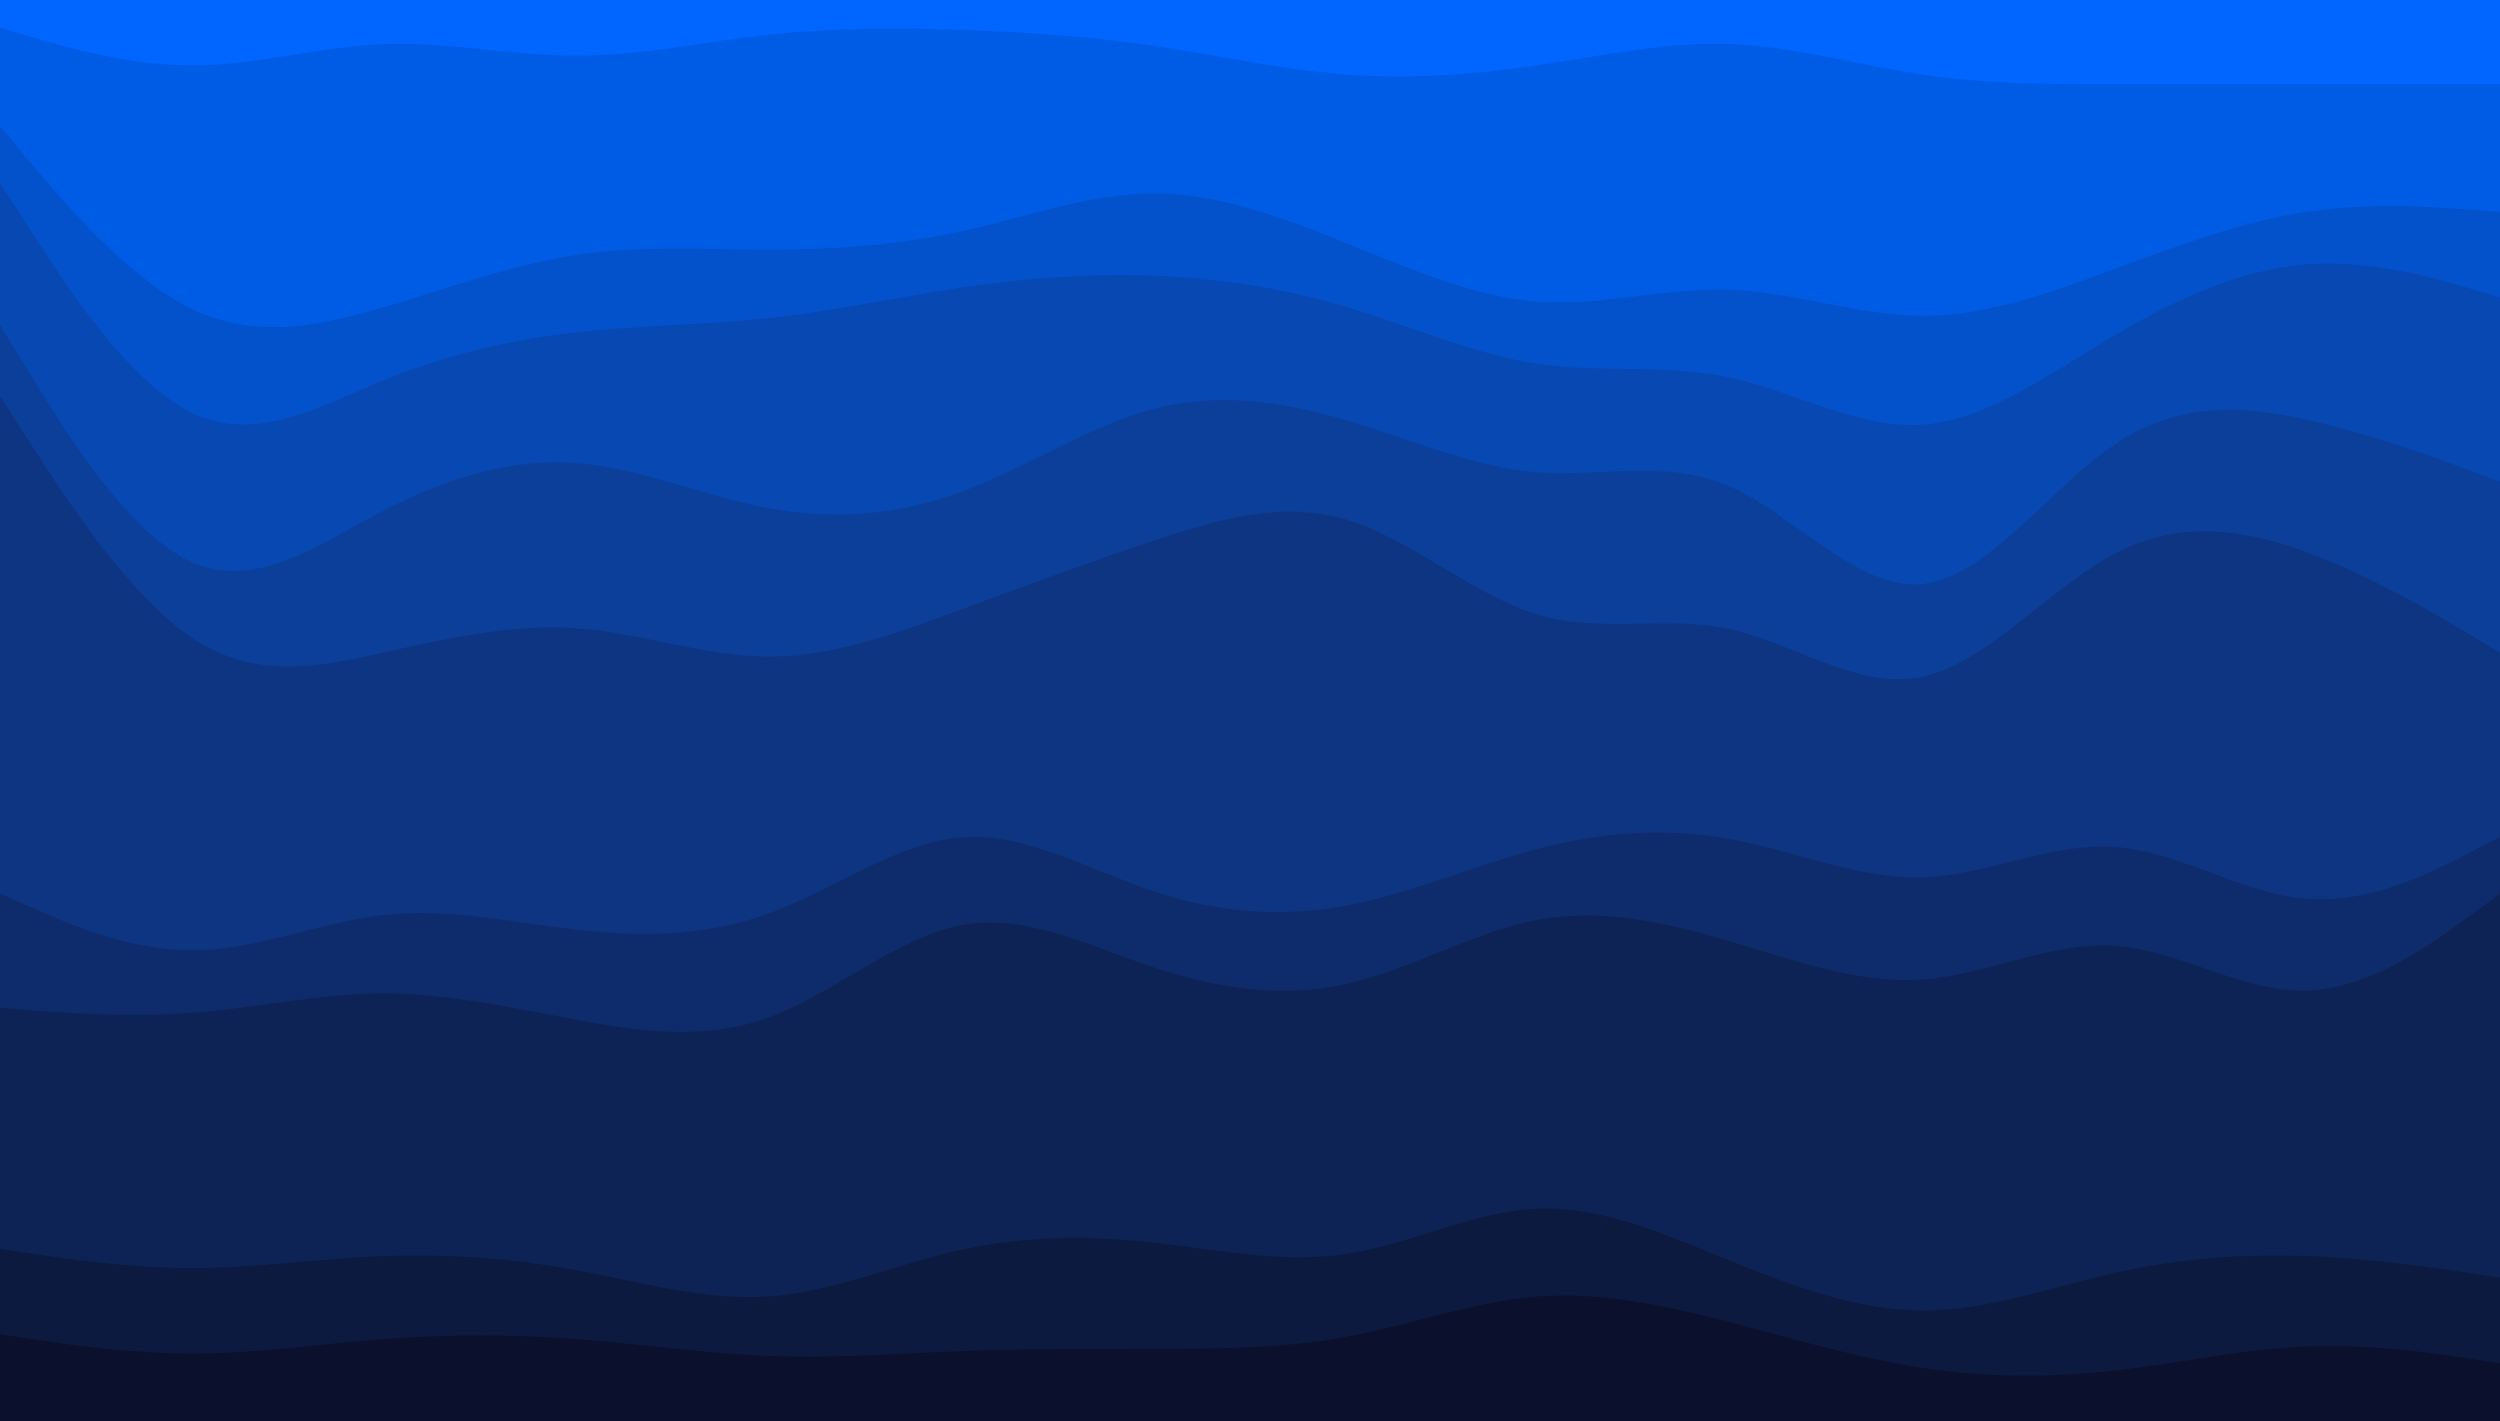 <svg id="visual" viewBox="0 0 1900 1080" width="1900" height="1080" xmlns="http://www.w3.org/2000/svg" xmlns:xlink="http://www.w3.org/1999/xlink" version="1.1"><path d="M0 23L24.3 30.2C48.7 37.3 97.3 51.7 146 51.7C194.7 51.7 243.3 37.3 292 35.5C340.7 33.7 389.3 44.3 438.2 44.3C487 44.3 536 33.7 584.8 28.3C633.7 23 682.3 23 731 24.7C779.7 26.3 828.3 29.7 877 36.8C925.7 44 974.3 55 1023 58.7C1071.7 62.3 1120.3 58.7 1169 51.5C1217.7 44.3 1266.3 33.7 1315.2 35.5C1364 37.3 1413 51.7 1461.8 58.8C1510.7 66 1559.3 66 1608 66C1656.7 66 1705.3 66 1754 66C1802.7 66 1851.3 66 1875.7 66L1900 66L1900 0L1875.7 0C1851.3 0 1802.7 0 1754 0C1705.3 0 1656.7 0 1608 0C1559.3 0 1510.7 0 1461.8 0C1413 0 1364 0 1315.2 0C1266.3 0 1217.7 0 1169 0C1120.3 0 1071.7 0 1023 0C974.3 0 925.7 0 877 0C828.3 0 779.7 0 731 0C682.3 0 633.7 0 584.8 0C536 0 487 0 438.2 0C389.3 0 340.7 0 292 0C243.3 0 194.7 0 146 0C97.3 0 48.7 0 24.3 0L0 0Z" fill="#0066ff"></path><path d="M0 98L24.3 126.8C48.7 155.7 97.3 213.3 146 236.8C194.7 260.3 243.3 249.7 292 235.3C340.7 221 389.3 203 438.2 195.7C487 188.3 536 191.7 584.8 191.7C633.7 191.7 682.3 188.3 731 177.7C779.7 167 828.3 149 877 149C925.7 149 974.3 167 1023 186.7C1071.7 206.3 1120.3 227.7 1169 231.2C1217.7 234.7 1266.3 220.3 1315.2 222.2C1364 224 1413 242 1461.8 242C1510.7 242 1559.3 224 1608 206C1656.7 188 1705.3 170 1754 162.8C1802.7 155.7 1851.3 159.3 1875.7 161.2L1900 163L1900 64L1875.7 64C1851.3 64 1802.7 64 1754 64C1705.3 64 1656.7 64 1608 64C1559.3 64 1510.7 64 1461.8 56.8C1413 49.7 1364 35.3 1315.2 33.5C1266.3 31.7 1217.7 42.3 1169 49.5C1120.3 56.7 1071.7 60.3 1023 56.7C974.3 53 925.7 42 877 34.8C828.3 27.7 779.7 24.3 731 22.7C682.3 21 633.7 21 584.8 26.3C536 31.7 487 42.3 438.2 42.3C389.3 42.3 340.7 31.7 292 33.5C243.3 35.3 194.7 49.7 146 49.7C97.3 49.7 48.7 35.3 24.3 28.2L0 21Z" fill="#015ce5"></path><path d="M0 141L24.3 178.8C48.7 216.7 97.3 292.3 146 315.8C194.7 339.3 243.3 310.7 292 290.8C340.7 271 389.3 260 438.2 254.5C487 249 536 249 584.8 243.7C633.7 238.3 682.3 227.7 731 220.5C779.7 213.3 828.3 209.7 877 211.5C925.7 213.3 974.3 220.7 1023 235.2C1071.7 249.7 1120.3 271.3 1169 278.5C1217.7 285.7 1266.3 278.3 1315.2 289C1364 299.7 1413 328.3 1461.8 324.7C1510.7 321 1559.3 285 1608 256.3C1656.7 227.7 1705.3 206.3 1754 202.8C1802.7 199.3 1851.3 213.7 1875.7 220.8L1900 228L1900 161L1875.7 159.2C1851.3 157.3 1802.7 153.7 1754 160.8C1705.3 168 1656.7 186 1608 204C1559.3 222 1510.7 240 1461.8 240C1413 240 1364 222 1315.2 220.2C1266.3 218.3 1217.7 232.7 1169 229.2C1120.3 225.7 1071.7 204.3 1023 184.7C974.3 165 925.7 147 877 147C828.3 147 779.7 165 731 175.7C682.3 186.3 633.7 189.7 584.8 189.7C536 189.7 487 186.3 438.2 193.7C389.3 201 340.7 219 292 233.3C243.3 247.7 194.7 258.3 146 234.8C97.3 211.3 48.7 153.7 24.3 124.8L0 96Z" fill="#0452cb"></path><path d="M0 249L24.3 288.7C48.7 328.3 97.3 407.7 146 429.3C194.7 451 243.3 415 292 389.8C340.7 364.7 389.3 350.3 438.2 354C487 357.7 536 379.3 584.8 388.3C633.7 397.3 682.3 393.7 731 375.7C779.7 357.7 828.3 325.3 877 312.7C925.7 300 974.3 307 1023 321.3C1071.7 335.7 1120.3 357.3 1169 361C1217.7 364.7 1266.3 350.3 1315.2 372C1364 393.7 1413 451.3 1461.8 445.8C1510.7 440.3 1559.3 371.7 1608 339.2C1656.7 306.7 1705.3 310.3 1754 321.2C1802.7 332 1851.3 350 1875.7 359L1900 368L1900 226L1875.7 218.8C1851.3 211.7 1802.7 197.3 1754 200.8C1705.3 204.3 1656.7 225.7 1608 254.3C1559.3 283 1510.7 319 1461.8 322.7C1413 326.3 1364 297.7 1315.2 287C1266.3 276.3 1217.7 283.7 1169 276.5C1120.3 269.3 1071.7 247.7 1023 233.2C974.3 218.7 925.7 211.3 877 209.5C828.3 207.7 779.7 211.3 731 218.5C682.3 225.7 633.7 236.3 584.8 241.7C536 247 487 247 438.2 252.5C389.3 258 340.7 269 292 288.8C243.3 308.7 194.7 337.3 146 313.8C97.3 290.3 48.7 214.7 24.3 176.8L0 139Z" fill="#0748b2"></path><path d="M0 303L24.3 340.8C48.7 378.7 97.3 454.3 146 486.8C194.7 519.3 243.3 508.7 292 497.8C340.7 487 389.3 476 438.2 479.5C487 483 536 501 584.8 501C633.7 501 682.3 483 731 465C779.7 447 828.3 429 877 412.8C925.7 396.7 974.3 382.3 1023 396.8C1071.7 411.3 1120.3 454.7 1169 469.2C1217.7 483.7 1266.3 469.3 1315.2 480.2C1364 491 1413 527 1461.8 516.2C1510.7 505.3 1559.3 447.7 1608 422.3C1656.7 397 1705.3 404 1754 422C1802.7 440 1851.3 469 1875.7 483.5L1900 498L1900 366L1875.7 357C1851.3 348 1802.7 330 1754 319.2C1705.3 308.3 1656.7 304.7 1608 337.2C1559.3 369.7 1510.7 438.3 1461.8 443.8C1413 449.3 1364 391.7 1315.2 370C1266.3 348.3 1217.7 362.7 1169 359C1120.3 355.3 1071.7 333.7 1023 319.3C974.3 305 925.7 298 877 310.7C828.3 323.3 779.7 355.7 731 373.7C682.3 391.7 633.7 395.3 584.8 386.3C536 377.3 487 355.7 438.2 352C389.3 348.3 340.7 362.7 292 387.8C243.3 413 194.7 449 146 427.3C97.3 405.7 48.7 326.3 24.3 286.7L0 247Z" fill="#0b3f9a"></path><path d="M0 681L24.3 691.8C48.7 702.7 97.3 724.3 146 724.3C194.7 724.3 243.3 702.7 292 697.3C340.7 692 389.3 703 438.2 708.5C487 714 536 714 584.8 696C633.7 678 682.3 642 731 638.3C779.7 634.7 828.3 663.3 877 679.5C925.7 695.7 974.3 699.3 1023 690.3C1071.7 681.3 1120.3 659.7 1169 647C1217.7 634.3 1266.3 630.7 1315.2 639.7C1364 648.7 1413 670.3 1461.8 668.7C1510.7 667 1559.3 642 1608 645.7C1656.7 649.3 1705.3 681.7 1754 685.2C1802.7 688.7 1851.3 663.3 1875.7 650.7L1900 638L1900 496L1875.7 481.5C1851.3 467 1802.7 438 1754 420C1705.3 402 1656.7 395 1608 420.3C1559.3 445.7 1510.7 503.3 1461.8 514.2C1413 525 1364 489 1315.2 478.2C1266.3 467.3 1217.7 481.7 1169 467.2C1120.3 452.7 1071.7 409.3 1023 394.8C974.3 380.3 925.7 394.7 877 410.8C828.3 427 779.7 445 731 463C682.3 481 633.7 499 584.8 499C536 499 487 481 438.2 477.5C389.3 474 340.7 485 292 495.8C243.3 506.7 194.7 517.3 146 484.8C97.3 452.3 48.7 376.7 24.3 338.8L0 301Z" fill="#0d3582"></path><path d="M0 768L24.3 769.8C48.7 771.7 97.3 775.3 146 771.7C194.7 768 243.3 757 292 757C340.7 757 389.3 768 438.2 777C487 786 536 793 584.8 775C633.7 757 682.3 714 731 705C779.7 696 828.3 721 877 737.2C925.7 753.3 974.3 760.7 1023 749.8C1071.7 739 1120.3 710 1169 701C1217.7 692 1266.3 703 1315.2 717.5C1364 732 1413 750 1461.8 746.3C1510.7 742.7 1559.3 717.3 1608 720.8C1656.7 724.3 1705.3 756.7 1754 754.8C1802.7 753 1851.3 717 1875.7 699L1900 681L1900 636L1875.7 648.7C1851.3 661.3 1802.7 686.7 1754 683.2C1705.3 679.7 1656.7 647.3 1608 643.7C1559.3 640 1510.7 665 1461.8 666.7C1413 668.3 1364 646.7 1315.2 637.7C1266.3 628.7 1217.7 632.3 1169 645C1120.3 657.7 1071.7 679.3 1023 688.3C974.3 697.3 925.7 693.7 877 677.5C828.3 661.3 779.7 632.7 731 636.3C682.3 640 633.7 676 584.8 694C536 712 487 712 438.2 706.5C389.3 701 340.7 690 292 695.3C243.3 700.7 194.7 722.3 146 722.3C97.3 722.3 48.7 700.7 24.3 689.8L0 679Z" fill="#0e2c6b"></path><path d="M0 951L24.3 954.7C48.7 958.3 97.3 965.7 146 965.7C194.7 965.7 243.3 958.3 292 956.5C340.7 954.7 389.3 958.3 438.2 967.3C487 976.3 536 990.7 584.8 987.2C633.7 983.7 682.3 962.3 731 951.7C779.7 941 828.3 941 877 946.3C925.7 951.7 974.3 962.3 1023 955C1071.7 947.7 1120.3 922.3 1169 920.5C1217.7 918.7 1266.3 940.3 1315.2 960.2C1364 980 1413 998 1461.8 998C1510.7 998 1559.3 980 1608 969.2C1656.7 958.3 1705.3 954.7 1754 956.5C1802.7 958.3 1851.3 965.7 1875.7 969.3L1900 973L1900 679L1875.7 697C1851.3 715 1802.7 751 1754 752.8C1705.3 754.7 1656.7 722.3 1608 718.8C1559.3 715.3 1510.7 740.7 1461.8 744.3C1413 748 1364 730 1315.2 715.5C1266.3 701 1217.7 690 1169 699C1120.3 708 1071.7 737 1023 747.8C974.3 758.7 925.7 751.3 877 735.2C828.3 719 779.7 694 731 703C682.3 712 633.7 755 584.8 773C536 791 487 784 438.2 775C389.3 766 340.7 755 292 755C243.3 755 194.7 766 146 769.7C97.3 773.3 48.7 769.7 24.3 767.8L0 766Z" fill="#0e2355"></path><path d="M0 1016L24.3 1019.7C48.7 1023.3 97.3 1030.7 146 1030.7C194.7 1030.7 243.3 1023.3 292 1019.7C340.7 1016 389.3 1016 438.2 1019.7C487 1023.3 536 1030.7 584.8 1032.5C633.7 1034.3 682.3 1030.7 731 1028.8C779.7 1027 828.3 1027 877 1027C925.7 1027 974.3 1027 1023 1018C1071.7 1009 1120.3 991 1169 987.3C1217.7 983.7 1266.3 994.3 1315.2 1007C1364 1019.7 1413 1034.3 1461.8 1041.7C1510.7 1049 1559.3 1049 1608 1043.5C1656.7 1038 1705.3 1027 1754 1025.2C1802.7 1023.3 1851.3 1030.7 1875.7 1034.3L1900 1038L1900 971L1875.7 967.3C1851.3 963.7 1802.7 956.3 1754 954.5C1705.3 952.7 1656.7 956.3 1608 967.2C1559.3 978 1510.7 996 1461.8 996C1413 996 1364 978 1315.2 958.2C1266.3 938.3 1217.7 916.7 1169 918.5C1120.3 920.3 1071.7 945.7 1023 953C974.3 960.3 925.7 949.7 877 944.3C828.3 939 779.7 939 731 949.7C682.3 960.3 633.7 981.7 584.8 985.2C536 988.7 487 974.3 438.2 965.3C389.3 956.3 340.7 952.7 292 954.5C243.3 956.3 194.7 963.7 146 963.7C97.3 963.7 48.7 956.3 24.3 952.7L0 949Z" fill="#0d1a40"></path><path d="M0 1081L24.3 1081C48.7 1081 97.3 1081 146 1081C194.7 1081 243.3 1081 292 1081C340.7 1081 389.3 1081 438.2 1081C487 1081 536 1081 584.8 1081C633.7 1081 682.3 1081 731 1081C779.7 1081 828.3 1081 877 1081C925.7 1081 974.3 1081 1023 1081C1071.7 1081 1120.3 1081 1169 1081C1217.7 1081 1266.3 1081 1315.2 1081C1364 1081 1413 1081 1461.8 1081C1510.7 1081 1559.3 1081 1608 1081C1656.7 1081 1705.3 1081 1754 1081C1802.7 1081 1851.3 1081 1875.7 1081L1900 1081L1900 1036L1875.7 1032.3C1851.3 1028.7 1802.7 1021.3 1754 1023.2C1705.3 1025 1656.7 1036 1608 1041.5C1559.3 1047 1510.7 1047 1461.8 1039.7C1413 1032.3 1364 1017.7 1315.2 1005C1266.3 992.3 1217.7 981.7 1169 985.3C1120.3 989 1071.7 1007 1023 1016C974.3 1025 925.7 1025 877 1025C828.3 1025 779.7 1025 731 1026.8C682.3 1028.7 633.7 1032.3 584.8 1030.5C536 1028.7 487 1021.3 438.2 1017.7C389.3 1014 340.7 1014 292 1017.7C243.3 1021.3 194.7 1028.7 146 1028.7C97.3 1028.7 48.7 1021.3 24.3 1017.7L0 1014Z" fill="#0b112c"></path></svg>